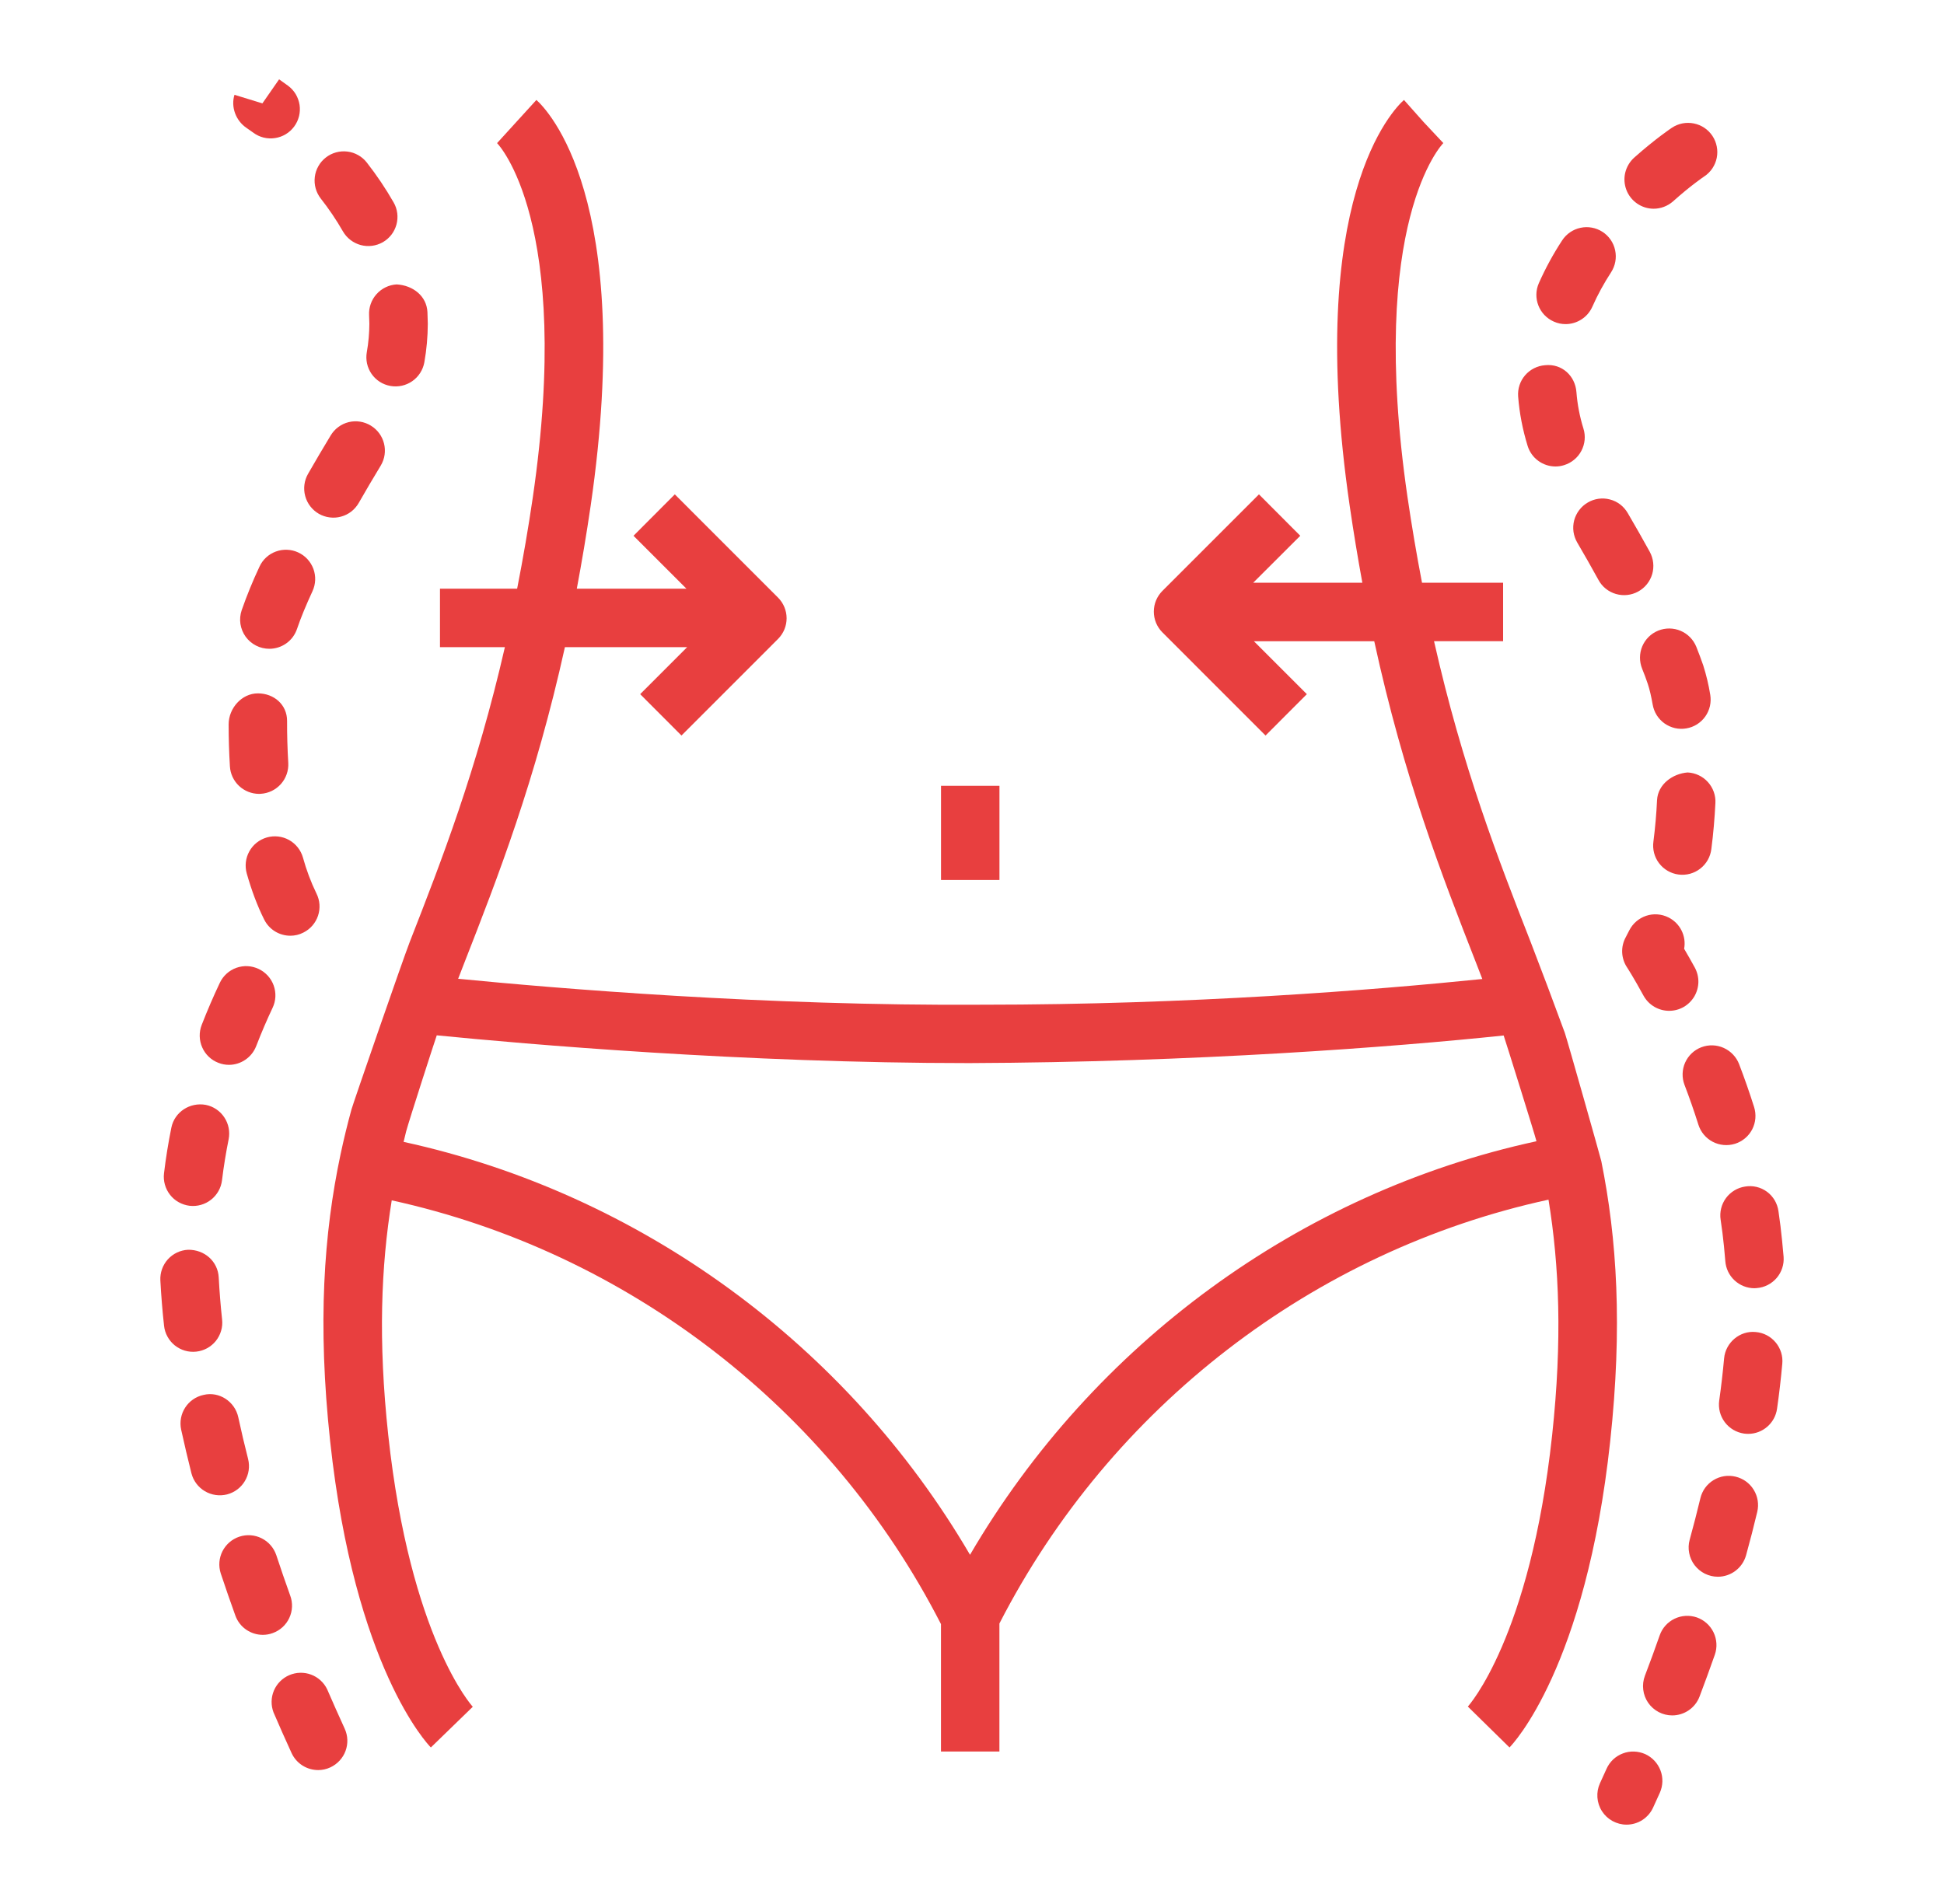 <svg width="49" height="48" viewBox="0 0 49 48" fill="none" xmlns="http://www.w3.org/2000/svg">
<path d="M40.362 29.272C40.36 29.245 39.5 26.201 39.442 26.037C39.162 25.273 38.875 24.511 38.583 23.752C37.764 21.659 36.866 19.354 36.146 16.165H37.887V14.691H35.843C35.705 13.973 35.583 13.254 35.477 12.531C34.465 5.578 36.36 3.627 36.38 3.607L35.877 3.07L35.388 2.52C35.129 2.75 32.891 4.991 34.019 12.744C34.118 13.427 34.226 14.073 34.339 14.691H31.588L32.774 13.507L31.733 12.463L29.298 14.898C29.16 15.037 29.083 15.224 29.083 15.419C29.083 15.615 29.16 15.803 29.298 15.941L31.899 18.543L32.94 17.5L31.606 16.166H34.639C35.39 19.617 36.344 22.071 37.211 24.288L37.363 24.681C34.608 24.962 30.001 25.329 24.762 25.329C19.285 25.364 13.998 24.915 11.548 24.675C11.599 24.546 11.646 24.42 11.698 24.288C12.553 22.102 13.492 19.691 14.239 16.315H17.32L16.136 17.5L17.177 18.543L19.611 16.108C19.749 15.97 19.827 15.783 19.827 15.587C19.827 15.392 19.749 15.204 19.611 15.066L17.009 12.463L15.968 13.507L17.302 14.841H14.539C14.663 14.176 14.781 13.484 14.889 12.744C16.018 4.991 13.779 2.75 13.52 2.52L12.529 3.608C12.549 3.628 14.444 5.578 13.431 12.531C13.318 13.304 13.185 14.074 13.035 14.841H11.09V16.315H12.726C12.013 19.424 11.131 21.692 10.326 23.752C10.156 24.188 8.896 27.831 8.859 27.97C8.756 28.346 8.664 28.724 8.583 29.105C8.162 31.094 8.001 33.361 8.322 36.337C8.939 42.044 10.782 43.975 10.86 44.054L11.917 43.028C11.901 43.012 10.34 41.293 9.786 36.179C9.528 33.792 9.605 31.922 9.874 30.261C15.796 31.559 20.926 35.489 23.718 40.944V44.156H25.191V40.929C27.999 35.456 33.125 31.527 39.031 30.244C39.303 31.91 39.381 33.784 39.123 36.179C38.57 41.293 37.008 43.012 36.998 43.023L38.048 44.054C38.126 43.975 39.97 42.044 40.586 36.337C40.899 33.444 40.756 31.221 40.362 29.272ZM24.45 39.197C21.354 33.901 16.137 30.089 10.173 28.787C10.195 28.698 10.216 28.608 10.238 28.52C10.302 28.276 10.966 26.22 11.009 26.101C13.238 26.322 18.726 26.801 24.43 26.801C30.111 26.779 35.116 26.398 37.901 26.105C37.939 26.211 38.682 28.587 38.728 28.771C32.773 30.061 27.557 33.877 24.45 39.197Z" fill="#E83F3F"/>
<path d="M23.719 19.811H25.192V22.184H23.719V19.811ZM9.303 7.947L9.31 8.161C9.309 8.4 9.288 8.64 9.246 8.876C9.229 8.971 9.231 9.069 9.251 9.163C9.272 9.258 9.311 9.347 9.366 9.427C9.421 9.506 9.492 9.574 9.573 9.626C9.655 9.678 9.746 9.713 9.841 9.73C10.033 9.764 10.231 9.721 10.392 9.609C10.552 9.497 10.661 9.327 10.696 9.134C10.753 8.813 10.782 8.488 10.783 8.162L10.774 7.867C10.753 7.46 10.408 7.194 9.999 7.17C9.804 7.181 9.622 7.269 9.491 7.415C9.361 7.56 9.293 7.751 9.303 7.947ZM4.947 34.075C5.043 34.065 5.136 34.035 5.221 33.989C5.305 33.943 5.38 33.88 5.441 33.805C5.501 33.729 5.546 33.643 5.573 33.55C5.601 33.457 5.609 33.36 5.598 33.264C5.56 32.912 5.532 32.559 5.513 32.205C5.492 31.797 5.152 31.5 4.739 31.507C4.544 31.517 4.361 31.604 4.23 31.749C4.1 31.894 4.032 32.085 4.042 32.28C4.062 32.657 4.093 33.039 4.135 33.422C4.145 33.518 4.174 33.611 4.221 33.696C4.267 33.781 4.33 33.856 4.405 33.917C4.481 33.977 4.567 34.023 4.66 34.05C4.753 34.077 4.85 34.086 4.947 34.075ZM8.246 42.587C8.164 42.416 8.018 42.283 7.84 42.217C7.663 42.151 7.466 42.156 7.291 42.231C7.117 42.306 6.978 42.446 6.904 42.62C6.83 42.795 6.827 42.992 6.894 43.169C7.044 43.519 7.197 43.862 7.349 44.194C7.473 44.464 7.74 44.624 8.02 44.624C8.122 44.624 8.226 44.603 8.326 44.556C8.503 44.474 8.641 44.326 8.709 44.143C8.777 43.96 8.77 43.757 8.688 43.58C8.537 43.25 8.39 42.919 8.246 42.587ZM7.316 40.228C7.194 39.888 7.076 39.545 6.963 39.202C6.9 39.018 6.767 38.866 6.593 38.78C6.419 38.693 6.218 38.679 6.033 38.74C5.849 38.801 5.696 38.933 5.608 39.106C5.52 39.279 5.504 39.48 5.564 39.666C5.683 40.023 5.806 40.38 5.932 40.728C6.04 41.029 6.323 41.215 6.625 41.215C6.707 41.215 6.792 41.201 6.875 41.17C6.965 41.138 7.049 41.087 7.121 41.022C7.192 40.957 7.25 40.879 7.291 40.791C7.332 40.703 7.356 40.609 7.36 40.512C7.364 40.415 7.35 40.319 7.316 40.228ZM5.721 37.675C6.115 37.574 6.353 37.175 6.253 36.779C6.164 36.431 6.082 36.081 6.006 35.729C5.92 35.331 5.523 35.071 5.131 35.166C4.734 35.251 4.481 35.642 4.566 36.041C4.646 36.407 4.733 36.775 4.825 37.142C4.874 37.331 4.995 37.494 5.163 37.593C5.331 37.693 5.532 37.722 5.721 37.675ZM6.385 3.345C6.462 3.403 6.55 3.444 6.644 3.468C6.738 3.491 6.836 3.496 6.931 3.481C7.027 3.467 7.119 3.434 7.202 3.384C7.284 3.335 7.357 3.269 7.414 3.191C7.472 3.114 7.513 3.025 7.537 2.931C7.56 2.838 7.565 2.74 7.551 2.645C7.536 2.549 7.503 2.457 7.454 2.374C7.404 2.291 7.338 2.219 7.261 2.162L7.035 2L6.614 2.606L5.91 2.39C5.815 2.697 5.944 3.041 6.211 3.223L6.385 3.345ZM6.529 20.014C6.545 20.014 6.559 20.012 6.574 20.012C6.769 20 6.951 19.911 7.081 19.765C7.21 19.619 7.277 19.428 7.266 19.233C7.245 18.88 7.235 18.526 7.236 18.172C7.236 17.765 6.906 17.48 6.5 17.48C6.093 17.48 5.763 17.855 5.763 18.262C5.763 18.603 5.773 18.959 5.795 19.319C5.805 19.506 5.888 19.683 6.024 19.812C6.161 19.941 6.341 20.013 6.529 20.014ZM6.727 21.112C6.539 21.166 6.38 21.291 6.285 21.462C6.19 21.633 6.167 21.834 6.22 22.022C6.34 22.445 6.486 22.837 6.659 23.182C6.788 23.441 7.048 23.59 7.319 23.59C7.429 23.59 7.542 23.565 7.646 23.511C7.821 23.424 7.954 23.271 8.016 23.086C8.078 22.901 8.064 22.699 7.976 22.524C7.835 22.234 7.722 21.931 7.636 21.619C7.583 21.432 7.457 21.273 7.287 21.177C7.116 21.082 6.915 21.059 6.727 21.112ZM5.504 26.794C5.591 26.828 5.681 26.845 5.77 26.845C6.065 26.845 6.343 26.665 6.457 26.374C6.592 26.025 6.732 25.701 6.87 25.409C6.912 25.321 6.936 25.227 6.941 25.13C6.946 25.034 6.931 24.937 6.899 24.846C6.867 24.755 6.816 24.671 6.752 24.6C6.687 24.528 6.608 24.47 6.521 24.428C6.434 24.387 6.339 24.362 6.242 24.357C6.145 24.352 6.049 24.367 5.957 24.399C5.866 24.432 5.782 24.482 5.711 24.547C5.639 24.613 5.581 24.691 5.54 24.779C5.375 25.127 5.223 25.482 5.083 25.841C5.013 26.024 5.018 26.226 5.097 26.405C5.175 26.584 5.322 26.724 5.504 26.794ZM8.643 5.832C8.74 6.001 8.901 6.125 9.089 6.177C9.277 6.228 9.478 6.203 9.648 6.107C9.732 6.059 9.805 5.995 9.865 5.919C9.924 5.842 9.967 5.755 9.993 5.661C10.018 5.568 10.025 5.471 10.013 5.375C10.001 5.279 9.97 5.186 9.921 5.102C9.721 4.752 9.495 4.417 9.246 4.098C9.187 4.022 9.113 3.958 9.029 3.911C8.945 3.863 8.852 3.832 8.756 3.821C8.66 3.809 8.562 3.816 8.469 3.842C8.376 3.868 8.289 3.911 8.213 3.971C8.136 4.031 8.072 4.104 8.025 4.189C7.977 4.273 7.946 4.366 7.935 4.462C7.911 4.656 7.965 4.851 8.085 5.005C8.283 5.258 8.473 5.535 8.643 5.832ZM7.516 13.927C7.428 13.886 7.333 13.863 7.236 13.86C7.139 13.856 7.043 13.871 6.952 13.905C6.861 13.938 6.778 13.989 6.707 14.055C6.636 14.121 6.579 14.2 6.539 14.289C6.371 14.646 6.222 15.011 6.092 15.383C6.054 15.494 6.043 15.613 6.06 15.728C6.078 15.844 6.122 15.954 6.19 16.049C6.259 16.145 6.349 16.222 6.453 16.275C6.557 16.329 6.672 16.356 6.79 16.356C7.097 16.356 7.384 16.162 7.487 15.854C7.58 15.578 7.715 15.254 7.877 14.903C7.917 14.816 7.94 14.721 7.944 14.624C7.948 14.527 7.932 14.431 7.899 14.34C7.865 14.25 7.814 14.166 7.748 14.095C7.683 14.024 7.603 13.967 7.516 13.927ZM4.777 30.398C4.971 30.421 5.166 30.366 5.32 30.245C5.473 30.125 5.573 29.948 5.596 29.754C5.639 29.4 5.696 29.056 5.763 28.722C5.801 28.53 5.762 28.331 5.654 28.169C5.546 28.006 5.378 27.892 5.186 27.854C4.787 27.782 4.399 28.032 4.319 28.43C4.242 28.81 4.18 29.193 4.134 29.578C4.122 29.674 4.13 29.771 4.156 29.864C4.182 29.957 4.226 30.045 4.286 30.121C4.345 30.197 4.419 30.261 4.504 30.308C4.588 30.355 4.681 30.386 4.777 30.398ZM8.037 12.953C8.121 13.001 8.214 13.032 8.31 13.044C8.406 13.057 8.504 13.05 8.597 13.024C8.691 12.999 8.778 12.955 8.855 12.896C8.931 12.836 8.995 12.762 9.043 12.678C9.223 12.363 9.407 12.051 9.595 11.741C9.806 11.393 9.694 10.941 9.347 10.73C9.264 10.679 9.172 10.645 9.076 10.63C8.981 10.615 8.883 10.619 8.789 10.642C8.695 10.665 8.606 10.707 8.528 10.765C8.45 10.822 8.385 10.895 8.335 10.978C8.141 11.299 7.95 11.622 7.764 11.947C7.667 12.117 7.642 12.318 7.693 12.506C7.744 12.695 7.868 12.855 8.037 12.953ZM42.771 40.776C42.587 40.713 42.384 40.724 42.208 40.809C42.032 40.894 41.897 41.045 41.833 41.23C41.713 41.573 41.589 41.914 41.461 42.247C41.419 42.359 41.404 42.479 41.419 42.597C41.433 42.716 41.476 42.829 41.543 42.927C41.611 43.025 41.702 43.106 41.807 43.161C41.913 43.217 42.03 43.246 42.15 43.246C42.446 43.246 42.726 43.065 42.838 42.772C42.969 42.425 43.099 42.072 43.224 41.715C43.288 41.53 43.276 41.328 43.191 41.152C43.106 40.976 42.955 40.841 42.771 40.776ZM41.468 44.221C41.379 44.182 41.284 44.16 41.187 44.157C41.091 44.154 40.994 44.17 40.904 44.205C40.813 44.239 40.731 44.291 40.66 44.357C40.59 44.424 40.533 44.504 40.494 44.592L40.328 44.957C40.277 45.069 40.255 45.192 40.264 45.315C40.273 45.438 40.312 45.557 40.379 45.661C40.446 45.765 40.537 45.85 40.645 45.909C40.754 45.968 40.875 46 40.998 46C41.139 46 41.278 45.959 41.397 45.883C41.515 45.806 41.61 45.697 41.668 45.569L41.837 45.197C41.917 45.018 41.923 44.815 41.854 44.633C41.784 44.45 41.646 44.302 41.468 44.221ZM43.746 37.227C43.652 37.204 43.555 37.2 43.459 37.215C43.364 37.23 43.272 37.264 43.189 37.315C43.107 37.365 43.035 37.432 42.978 37.51C42.922 37.589 42.881 37.678 42.859 37.772C42.775 38.122 42.685 38.47 42.59 38.816C42.559 38.926 42.555 39.041 42.577 39.152C42.598 39.264 42.645 39.368 42.714 39.459C42.783 39.549 42.871 39.622 42.973 39.673C43.075 39.723 43.187 39.75 43.3 39.75C43.623 39.75 43.919 39.536 44.011 39.209C44.111 38.847 44.206 38.481 44.293 38.114C44.338 37.924 44.306 37.724 44.203 37.557C44.101 37.391 43.937 37.272 43.746 37.227ZM44.827 30.531C44.813 30.435 44.781 30.342 44.732 30.259C44.682 30.175 44.617 30.102 44.538 30.044C44.46 29.987 44.371 29.945 44.277 29.923C44.182 29.9 44.084 29.897 43.989 29.913C43.893 29.927 43.801 29.96 43.718 30.01C43.635 30.06 43.563 30.125 43.505 30.203C43.448 30.281 43.406 30.369 43.383 30.463C43.36 30.557 43.355 30.655 43.37 30.75C43.404 30.971 43.431 31.195 43.455 31.43L43.488 31.795C43.502 31.98 43.585 32.153 43.721 32.279C43.857 32.406 44.036 32.476 44.221 32.477C44.24 32.477 44.26 32.474 44.278 32.473C44.374 32.466 44.468 32.44 44.555 32.396C44.641 32.352 44.718 32.292 44.781 32.219C44.844 32.146 44.892 32.061 44.922 31.969C44.953 31.877 44.964 31.78 44.957 31.683L44.919 31.277C44.895 31.026 44.863 30.777 44.827 30.531ZM44.257 33.581C43.858 33.539 43.493 33.843 43.457 34.248C43.425 34.602 43.384 34.956 43.334 35.309C43.307 35.502 43.358 35.698 43.475 35.854C43.592 36.01 43.767 36.113 43.96 36.141C43.995 36.145 44.03 36.148 44.065 36.148C44.426 36.148 44.74 35.882 44.792 35.514C44.846 35.137 44.89 34.759 44.924 34.38C44.933 34.284 44.923 34.187 44.894 34.094C44.865 34.002 44.818 33.916 44.756 33.842C44.694 33.768 44.618 33.706 44.532 33.661C44.447 33.617 44.353 33.589 44.257 33.581ZM41.767 20.174C41.751 20.521 41.72 20.868 41.676 21.213C41.662 21.309 41.668 21.408 41.692 21.502C41.716 21.596 41.759 21.685 41.818 21.762C41.877 21.84 41.951 21.905 42.035 21.954C42.12 22.003 42.213 22.035 42.309 22.047C42.406 22.06 42.504 22.053 42.598 22.028C42.692 22.002 42.78 21.958 42.857 21.898C42.934 21.838 42.998 21.764 43.046 21.679C43.094 21.594 43.124 21.5 43.136 21.404C43.186 21.018 43.219 20.628 43.238 20.245C43.243 20.149 43.229 20.052 43.196 19.961C43.163 19.87 43.113 19.786 43.048 19.715C42.983 19.643 42.905 19.585 42.817 19.544C42.73 19.502 42.635 19.479 42.538 19.474C42.165 19.503 41.788 19.767 41.767 20.174ZM42.885 26.401C42.702 26.47 42.555 26.61 42.475 26.788C42.396 26.966 42.39 27.169 42.46 27.352C42.581 27.668 42.699 28.003 42.809 28.353C42.868 28.539 42.998 28.695 43.171 28.785C43.344 28.875 43.546 28.893 43.733 28.835C43.825 28.806 43.91 28.759 43.985 28.697C44.059 28.635 44.12 28.559 44.165 28.473C44.209 28.387 44.237 28.293 44.245 28.197C44.253 28.1 44.243 28.003 44.214 27.911C44.099 27.546 43.972 27.184 43.835 26.826C43.765 26.645 43.625 26.498 43.447 26.418C43.269 26.338 43.067 26.332 42.885 26.401ZM39.166 8.108C39.262 8.151 39.363 8.171 39.462 8.171C39.745 8.171 40.016 8.005 40.137 7.731C40.273 7.423 40.434 7.133 40.609 6.864C40.715 6.7 40.752 6.501 40.711 6.31C40.671 6.118 40.556 5.951 40.392 5.845C40.228 5.739 40.029 5.702 39.838 5.743C39.647 5.784 39.48 5.898 39.374 6.062C39.15 6.404 38.954 6.764 38.788 7.138C38.624 7.51 38.794 7.944 39.166 8.108ZM41.681 5.262C41.856 5.262 42.031 5.199 42.172 5.075C42.612 4.681 42.938 4.46 42.958 4.447C43.038 4.394 43.108 4.325 43.162 4.244C43.215 4.164 43.253 4.074 43.272 3.979C43.291 3.884 43.291 3.786 43.272 3.692C43.254 3.597 43.216 3.506 43.163 3.426C43.109 3.345 43.04 3.276 42.96 3.222C42.879 3.168 42.789 3.131 42.694 3.112C42.599 3.093 42.502 3.093 42.407 3.111C42.312 3.13 42.221 3.167 42.141 3.221C42.141 3.221 41.738 3.487 41.191 3.974C41.08 4.074 41.002 4.205 40.966 4.35C40.931 4.495 40.941 4.647 40.994 4.787C41.047 4.926 41.141 5.046 41.264 5.131C41.386 5.216 41.532 5.262 41.681 5.262ZM39.208 11.76C39.28 11.76 39.353 11.749 39.425 11.726C39.518 11.697 39.604 11.651 39.678 11.589C39.753 11.528 39.814 11.452 39.859 11.367C39.905 11.281 39.932 11.188 39.942 11.091C39.951 10.995 39.941 10.898 39.912 10.806C39.819 10.506 39.759 10.197 39.735 9.885C39.705 9.479 39.373 9.162 38.944 9.207C38.749 9.222 38.569 9.313 38.441 9.461C38.314 9.609 38.251 9.802 38.266 9.996C38.298 10.415 38.379 10.832 38.505 11.241C38.551 11.391 38.644 11.523 38.771 11.616C38.898 11.71 39.051 11.76 39.208 11.76ZM40.019 12.67C39.935 12.719 39.862 12.784 39.804 12.861C39.746 12.938 39.703 13.025 39.678 13.119C39.654 13.212 39.648 13.31 39.661 13.406C39.675 13.501 39.707 13.594 39.755 13.677C39.936 13.986 40.117 14.303 40.291 14.621C40.384 14.793 40.543 14.92 40.73 14.974C40.918 15.029 41.12 15.007 41.291 14.913C41.463 14.819 41.59 14.661 41.645 14.473C41.699 14.286 41.677 14.084 41.584 13.912C41.403 13.583 41.217 13.256 41.027 12.932C40.978 12.849 40.914 12.775 40.837 12.716C40.76 12.658 40.672 12.615 40.578 12.591C40.484 12.566 40.386 12.561 40.291 12.574C40.194 12.588 40.102 12.62 40.019 12.67ZM41.066 23.457L40.977 23.63C40.913 23.747 40.883 23.878 40.888 24.011C40.894 24.144 40.935 24.273 41.008 24.384C41.017 24.397 41.182 24.652 41.425 25.099C41.559 25.343 41.811 25.483 42.072 25.483C42.2 25.483 42.326 25.45 42.437 25.387C42.548 25.323 42.64 25.232 42.706 25.122C42.771 25.012 42.806 24.887 42.809 24.76C42.811 24.632 42.78 24.506 42.719 24.393C42.632 24.234 42.542 24.076 42.45 23.919C42.479 23.762 42.456 23.6 42.384 23.457C42.313 23.315 42.197 23.199 42.054 23.128C41.968 23.085 41.874 23.059 41.777 23.052C41.681 23.045 41.584 23.057 41.492 23.088C41.401 23.118 41.316 23.167 41.243 23.23C41.17 23.293 41.11 23.37 41.066 23.457ZM42.756 16.304C42.682 16.123 42.54 15.979 42.361 15.903C42.181 15.827 41.979 15.825 41.797 15.898C41.616 15.971 41.472 16.113 41.395 16.293C41.319 16.473 41.318 16.676 41.391 16.858C41.446 16.994 41.495 17.123 41.534 17.242C41.581 17.383 41.621 17.559 41.657 17.762C41.673 17.857 41.708 17.948 41.759 18.03C41.811 18.112 41.878 18.183 41.957 18.239C42.036 18.294 42.125 18.334 42.219 18.356C42.313 18.377 42.411 18.38 42.506 18.363C42.602 18.347 42.693 18.312 42.774 18.261C42.856 18.209 42.927 18.142 42.983 18.063C43.039 17.984 43.078 17.895 43.1 17.801C43.121 17.706 43.124 17.609 43.108 17.514C43.067 17.262 43.008 17.015 42.931 16.773C42.88 16.628 42.823 16.47 42.756 16.304Z" fill="#E83F3F"/>
</svg>
